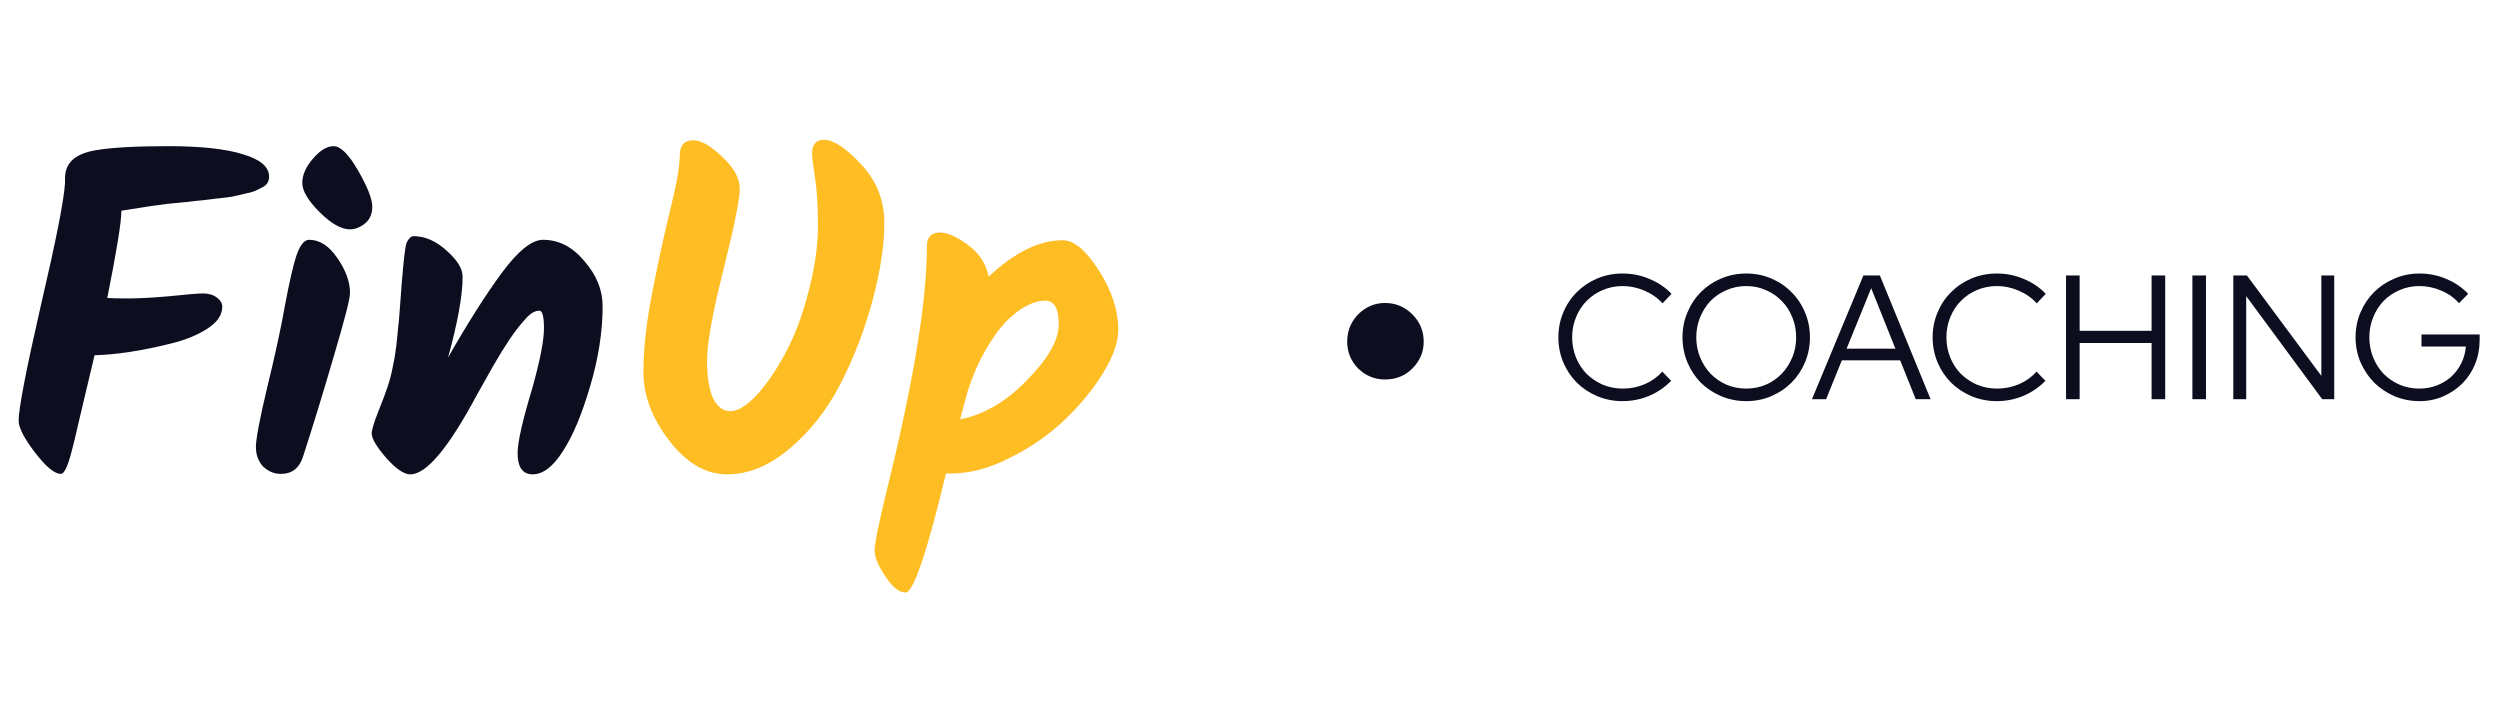 <svg width="198" height="57" viewBox="0 0 198 57" fill="none" xmlns="http://www.w3.org/2000/svg">
<path d="M5.256 13.412C5.52 12.62 6.288 12.116 7.56 11.9C8.832 11.684 10.752 11.576 13.32 11.576C15.912 11.576 17.892 11.792 19.26 12.224C20.628 12.632 21.312 13.22 21.312 13.988C21.312 14.348 21.168 14.612 20.88 14.78C20.616 14.924 20.376 15.044 20.16 15.14C19.968 15.212 19.692 15.284 19.332 15.356C18.996 15.428 18.684 15.5 18.396 15.572C18.108 15.62 17.724 15.668 17.244 15.716C16.788 15.764 16.392 15.812 16.056 15.86C15.72 15.884 15.276 15.932 14.724 16.004C14.172 16.052 13.668 16.1 13.212 16.148C12.756 16.196 11.556 16.376 9.612 16.688V16.724C9.612 17.588 9.24 19.88 8.496 23.6C8.808 23.624 9.372 23.636 10.188 23.636C11.028 23.636 12.12 23.576 13.464 23.456C14.808 23.312 15.684 23.24 16.092 23.24C16.524 23.24 16.884 23.348 17.172 23.564C17.46 23.78 17.604 24.02 17.604 24.284C17.604 24.932 17.22 25.508 16.452 26.012C15.684 26.516 14.724 26.912 13.572 27.2C11.268 27.776 9.24 28.088 7.488 28.136C6.768 31.184 6.324 33.056 6.156 33.752C6.012 34.424 5.856 35.072 5.688 35.696C5.376 36.92 5.088 37.532 4.824 37.532C4.32 37.532 3.636 36.968 2.772 35.84C1.908 34.712 1.476 33.872 1.476 33.32C1.476 32.36 2.064 29.312 3.24 24.176C4.44 19.04 5.076 15.812 5.148 14.492V14.204C5.148 13.892 5.184 13.628 5.256 13.412ZM23.94 14.492C23.94 13.868 24.216 13.232 24.768 12.584C25.344 11.912 25.896 11.576 26.424 11.576C26.976 11.576 27.624 12.224 28.368 13.52C29.112 14.816 29.484 15.764 29.484 16.364C29.484 16.94 29.292 17.384 28.908 17.696C28.524 18.008 28.128 18.164 27.72 18.164C27.024 18.164 26.22 17.708 25.308 16.796C24.396 15.884 23.94 15.116 23.94 14.492ZM24.48 18.992C25.32 18.992 26.064 19.472 26.712 20.432C27.384 21.392 27.72 22.316 27.72 23.204C27.72 23.66 27.3 25.304 26.46 28.136C25.644 30.944 24.828 33.608 24.012 36.128C23.724 37.064 23.136 37.532 22.248 37.532C21.72 37.532 21.252 37.34 20.844 36.956C20.46 36.548 20.268 36.032 20.268 35.408C20.268 34.76 20.568 33.176 21.168 30.656C21.792 28.112 22.26 25.952 22.572 24.176C22.908 22.376 23.208 21.068 23.472 20.252C23.76 19.412 24.096 18.992 24.48 18.992ZM43.011 18.992C44.259 18.992 45.351 19.556 46.287 20.684C47.247 21.788 47.727 22.976 47.727 24.248C47.727 26.288 47.391 28.424 46.719 30.656C46.071 32.864 45.351 34.568 44.559 35.768C43.791 36.968 42.999 37.568 42.183 37.568C41.391 37.568 40.995 37.004 40.995 35.876C40.995 35.012 41.391 33.272 42.183 30.656C42.783 28.496 43.083 26.948 43.083 26.012C43.083 25.076 42.963 24.608 42.723 24.608C42.411 24.608 42.099 24.764 41.787 25.076C41.499 25.388 41.259 25.664 41.067 25.904C40.875 26.144 40.647 26.456 40.383 26.84C40.143 27.2 39.927 27.536 39.735 27.848C39.567 28.136 39.339 28.52 39.051 29C38.787 29.456 38.571 29.84 38.403 30.152C38.235 30.44 38.019 30.824 37.755 31.304C35.523 35.48 33.771 37.568 32.499 37.568C31.995 37.568 31.359 37.136 30.591 36.272C29.823 35.384 29.439 34.736 29.439 34.328C29.439 34.064 29.607 33.5 29.943 32.636C30.303 31.748 30.555 31.076 30.699 30.62C30.867 30.14 30.999 29.636 31.095 29.108C31.215 28.58 31.311 28.016 31.383 27.416C31.455 26.792 31.503 26.312 31.527 25.976C31.575 25.64 31.623 25.112 31.671 24.392C31.887 21.272 32.067 19.544 32.211 19.208C32.379 18.872 32.559 18.704 32.751 18.704C33.663 18.704 34.539 19.088 35.379 19.856C36.219 20.6 36.639 21.284 36.639 21.908C36.639 23.396 36.255 25.532 35.487 28.316C37.047 25.58 38.463 23.348 39.735 21.62C41.031 19.868 42.123 18.992 43.011 18.992Z" fill="#0C0D1F"/>
<path d="M54.917 11.108C55.517 11.108 56.273 11.54 57.185 12.404C58.121 13.268 58.589 14.12 58.589 14.96C58.589 15.776 58.157 17.912 57.293 21.368C56.429 24.824 55.997 27.212 55.997 28.532C55.997 29.828 56.153 30.824 56.465 31.52C56.801 32.216 57.257 32.564 57.833 32.564C58.433 32.564 59.129 32.144 59.921 31.304C60.713 30.44 61.469 29.336 62.189 27.992C62.933 26.624 63.545 25.004 64.025 23.132C64.529 21.236 64.781 19.484 64.781 17.876C64.781 16.244 64.697 14.936 64.529 13.952C64.385 12.968 64.313 12.38 64.313 12.188C64.313 11.444 64.625 11.072 65.249 11.072C66.017 11.072 67.001 11.72 68.201 13.016C69.425 14.312 70.037 15.86 70.037 17.66C70.037 19.436 69.725 21.488 69.101 23.816C68.477 26.12 67.637 28.304 66.581 30.368C65.525 32.432 64.181 34.148 62.549 35.516C60.941 36.884 59.285 37.568 57.581 37.568C55.901 37.568 54.377 36.68 53.009 34.904C51.641 33.128 50.957 31.316 50.957 29.468C50.957 27.62 51.197 25.484 51.677 23.06C52.157 20.612 52.637 18.416 53.117 16.472C53.597 14.528 53.837 13.148 53.837 12.332C53.837 11.516 54.197 11.108 54.917 11.108ZM84.175 19.028C85.063 19.028 86.011 19.82 87.019 21.404C88.051 22.988 88.567 24.572 88.567 26.156C88.567 27.116 88.159 28.256 87.343 29.576C86.527 30.896 85.495 32.144 84.247 33.32C83.023 34.472 81.595 35.456 79.963 36.272C78.355 37.088 76.819 37.496 75.355 37.496H74.923C73.411 43.784 72.343 46.928 71.719 46.928C71.215 46.928 70.687 46.508 70.135 45.668C69.559 44.828 69.271 44.132 69.271 43.58C69.271 43.028 69.619 41.336 70.315 38.504C72.379 30.104 73.411 23.768 73.411 19.496C73.411 18.776 73.759 18.416 74.455 18.416C75.031 18.416 75.763 18.74 76.651 19.388C77.539 20.036 78.091 20.876 78.307 21.908C80.347 19.988 82.303 19.028 84.175 19.028ZM76.039 33.212C77.911 32.852 79.675 31.82 81.331 30.116C83.011 28.412 83.851 26.936 83.851 25.688C83.851 24.44 83.503 23.816 82.807 23.816C81.799 23.816 80.731 24.392 79.603 25.544C79.147 26.024 78.643 26.732 78.091 27.668C77.539 28.604 77.059 29.696 76.651 30.944L76.039 33.212Z" fill="#febd22"/>
<path d="M128.533 30.776C129.14 30.776 129.719 30.659 130.269 30.426C130.82 30.183 131.282 29.852 131.655 29.432L132.355 30.16C131.87 30.664 131.291 31.06 130.619 31.35C129.947 31.63 129.243 31.77 128.505 31.77C127.796 31.77 127.129 31.639 126.503 31.378C125.887 31.116 125.351 30.762 124.893 30.314C124.436 29.856 124.077 29.32 123.815 28.704C123.554 28.078 123.423 27.416 123.423 26.716C123.423 26.016 123.554 25.358 123.815 24.742C124.077 24.116 124.436 23.58 124.893 23.132C125.351 22.674 125.887 22.315 126.503 22.054C127.129 21.792 127.796 21.662 128.505 21.662C129.261 21.662 129.975 21.806 130.647 22.096C131.329 22.376 131.907 22.768 132.383 23.272L131.669 24.028C131.287 23.598 130.811 23.262 130.241 23.02C129.681 22.777 129.103 22.656 128.505 22.656C127.945 22.656 127.418 22.763 126.923 22.978C126.438 23.183 126.018 23.468 125.663 23.832C125.309 24.186 125.029 24.616 124.823 25.12C124.618 25.614 124.515 26.146 124.515 26.716C124.515 27.285 124.618 27.822 124.823 28.326C125.029 28.82 125.309 29.25 125.663 29.614C126.027 29.968 126.452 30.253 126.937 30.468C127.432 30.673 127.964 30.776 128.533 30.776ZM143.347 26.716C143.347 27.416 143.217 28.078 142.955 28.704C142.694 29.32 142.335 29.856 141.877 30.314C141.429 30.762 140.897 31.116 140.281 31.378C139.665 31.639 139.007 31.77 138.307 31.77C137.607 31.77 136.945 31.639 136.319 31.378C135.703 31.116 135.167 30.762 134.709 30.314C134.261 29.856 133.907 29.32 133.645 28.704C133.384 28.078 133.253 27.416 133.253 26.716C133.253 26.016 133.384 25.358 133.645 24.742C133.907 24.116 134.261 23.58 134.709 23.132C135.167 22.674 135.703 22.315 136.319 22.054C136.945 21.792 137.607 21.662 138.307 21.662C139.007 21.662 139.665 21.792 140.281 22.054C140.897 22.315 141.429 22.674 141.877 23.132C142.335 23.58 142.694 24.116 142.955 24.742C143.217 25.358 143.347 26.016 143.347 26.716ZM142.255 26.716C142.255 26.146 142.153 25.614 141.947 25.12C141.742 24.616 141.462 24.186 141.107 23.832C140.762 23.468 140.347 23.183 139.861 22.978C139.376 22.763 138.858 22.656 138.307 22.656C137.747 22.656 137.225 22.763 136.739 22.978C136.254 23.183 135.834 23.468 135.479 23.832C135.134 24.186 134.859 24.616 134.653 25.12C134.448 25.614 134.345 26.146 134.345 26.716C134.345 27.285 134.448 27.817 134.653 28.312C134.859 28.806 135.134 29.236 135.479 29.6C135.834 29.964 136.254 30.253 136.739 30.468C137.225 30.673 137.747 30.776 138.307 30.776C138.858 30.776 139.376 30.673 139.861 30.468C140.347 30.253 140.762 29.964 141.107 29.6C141.462 29.236 141.742 28.806 141.947 28.312C142.153 27.817 142.255 27.285 142.255 26.716ZM143.508 31.616L147.582 21.816H148.884L152.902 31.616H151.726L150.494 28.536H145.874L144.628 31.616H143.508ZM146.252 27.612H150.116L148.198 22.824L146.252 27.612ZM158.174 30.776C158.781 30.776 159.359 30.659 159.91 30.426C160.461 30.183 160.923 29.852 161.296 29.432L161.996 30.16C161.511 30.664 160.932 31.06 160.26 31.35C159.588 31.63 158.883 31.77 158.146 31.77C157.437 31.77 156.769 31.639 156.144 31.378C155.528 31.116 154.991 30.762 154.534 30.314C154.077 29.856 153.717 29.32 153.456 28.704C153.195 28.078 153.064 27.416 153.064 26.716C153.064 26.016 153.195 25.358 153.456 24.742C153.717 24.116 154.077 23.58 154.534 23.132C154.991 22.674 155.528 22.315 156.144 22.054C156.769 21.792 157.437 21.662 158.146 21.662C158.902 21.662 159.616 21.806 160.288 22.096C160.969 22.376 161.548 22.768 162.024 23.272L161.31 24.028C160.927 23.598 160.451 23.262 159.882 23.02C159.322 22.777 158.743 22.656 158.146 22.656C157.586 22.656 157.059 22.763 156.564 22.978C156.079 23.183 155.659 23.468 155.304 23.832C154.949 24.186 154.669 24.616 154.464 25.12C154.259 25.614 154.156 26.146 154.156 26.716C154.156 27.285 154.259 27.822 154.464 28.326C154.669 28.82 154.949 29.25 155.304 29.614C155.668 29.968 156.093 30.253 156.578 30.468C157.073 30.673 157.605 30.776 158.174 30.776ZM163.63 31.616V21.816H164.708V26.198H170.406V21.816H171.484V31.616H170.406V27.164H164.708V31.616H163.63ZM173.637 31.616V21.816H174.715V31.616H173.637ZM176.878 21.816H177.956L183.85 29.768V21.816H184.872V31.616H183.92L177.9 23.454V31.616H176.878V21.816ZM196.388 26.926C196.388 27.607 196.267 28.246 196.024 28.844C195.781 29.432 195.445 29.94 195.016 30.37C194.587 30.799 194.083 31.14 193.504 31.392C192.925 31.644 192.3 31.77 191.628 31.77C190.928 31.77 190.265 31.639 189.64 31.378C189.024 31.107 188.487 30.748 188.03 30.3C187.582 29.842 187.223 29.306 186.952 28.69C186.691 28.074 186.56 27.416 186.56 26.716C186.56 26.016 186.691 25.358 186.952 24.742C187.213 24.126 187.568 23.594 188.016 23.146C188.473 22.688 189.01 22.329 189.626 22.068C190.251 21.797 190.914 21.662 191.614 21.662C192.37 21.662 193.084 21.806 193.756 22.096C194.428 22.376 195.002 22.768 195.478 23.272L194.75 24.014C194.377 23.584 193.91 23.253 193.35 23.02C192.79 22.777 192.211 22.656 191.614 22.656C191.054 22.656 190.531 22.763 190.046 22.978C189.561 23.183 189.141 23.468 188.786 23.832C188.441 24.186 188.165 24.616 187.96 25.12C187.755 25.614 187.652 26.146 187.652 26.716C187.652 27.285 187.755 27.822 187.96 28.326C188.165 28.82 188.441 29.25 188.786 29.614C189.141 29.968 189.561 30.253 190.046 30.468C190.531 30.673 191.054 30.776 191.614 30.776C192.109 30.776 192.571 30.692 193 30.524C193.439 30.356 193.817 30.127 194.134 29.838C194.461 29.539 194.727 29.184 194.932 28.774C195.137 28.363 195.259 27.92 195.296 27.444H191.782V26.492H196.388V26.926Z" fill="#0C0D1F"/>
<path d="M109.697 30.056C108.877 30.056 108.167 29.766 107.567 29.186C106.987 28.586 106.697 27.876 106.697 27.056C106.697 26.216 106.987 25.496 107.567 24.896C108.167 24.296 108.877 23.996 109.697 23.996C110.537 23.996 111.257 24.296 111.857 24.896C112.457 25.496 112.757 26.216 112.757 27.056C112.757 27.876 112.457 28.586 111.857 29.186C111.277 29.766 110.557 30.056 109.697 30.056Z" fill="#0C0D1F"/>
</svg>

